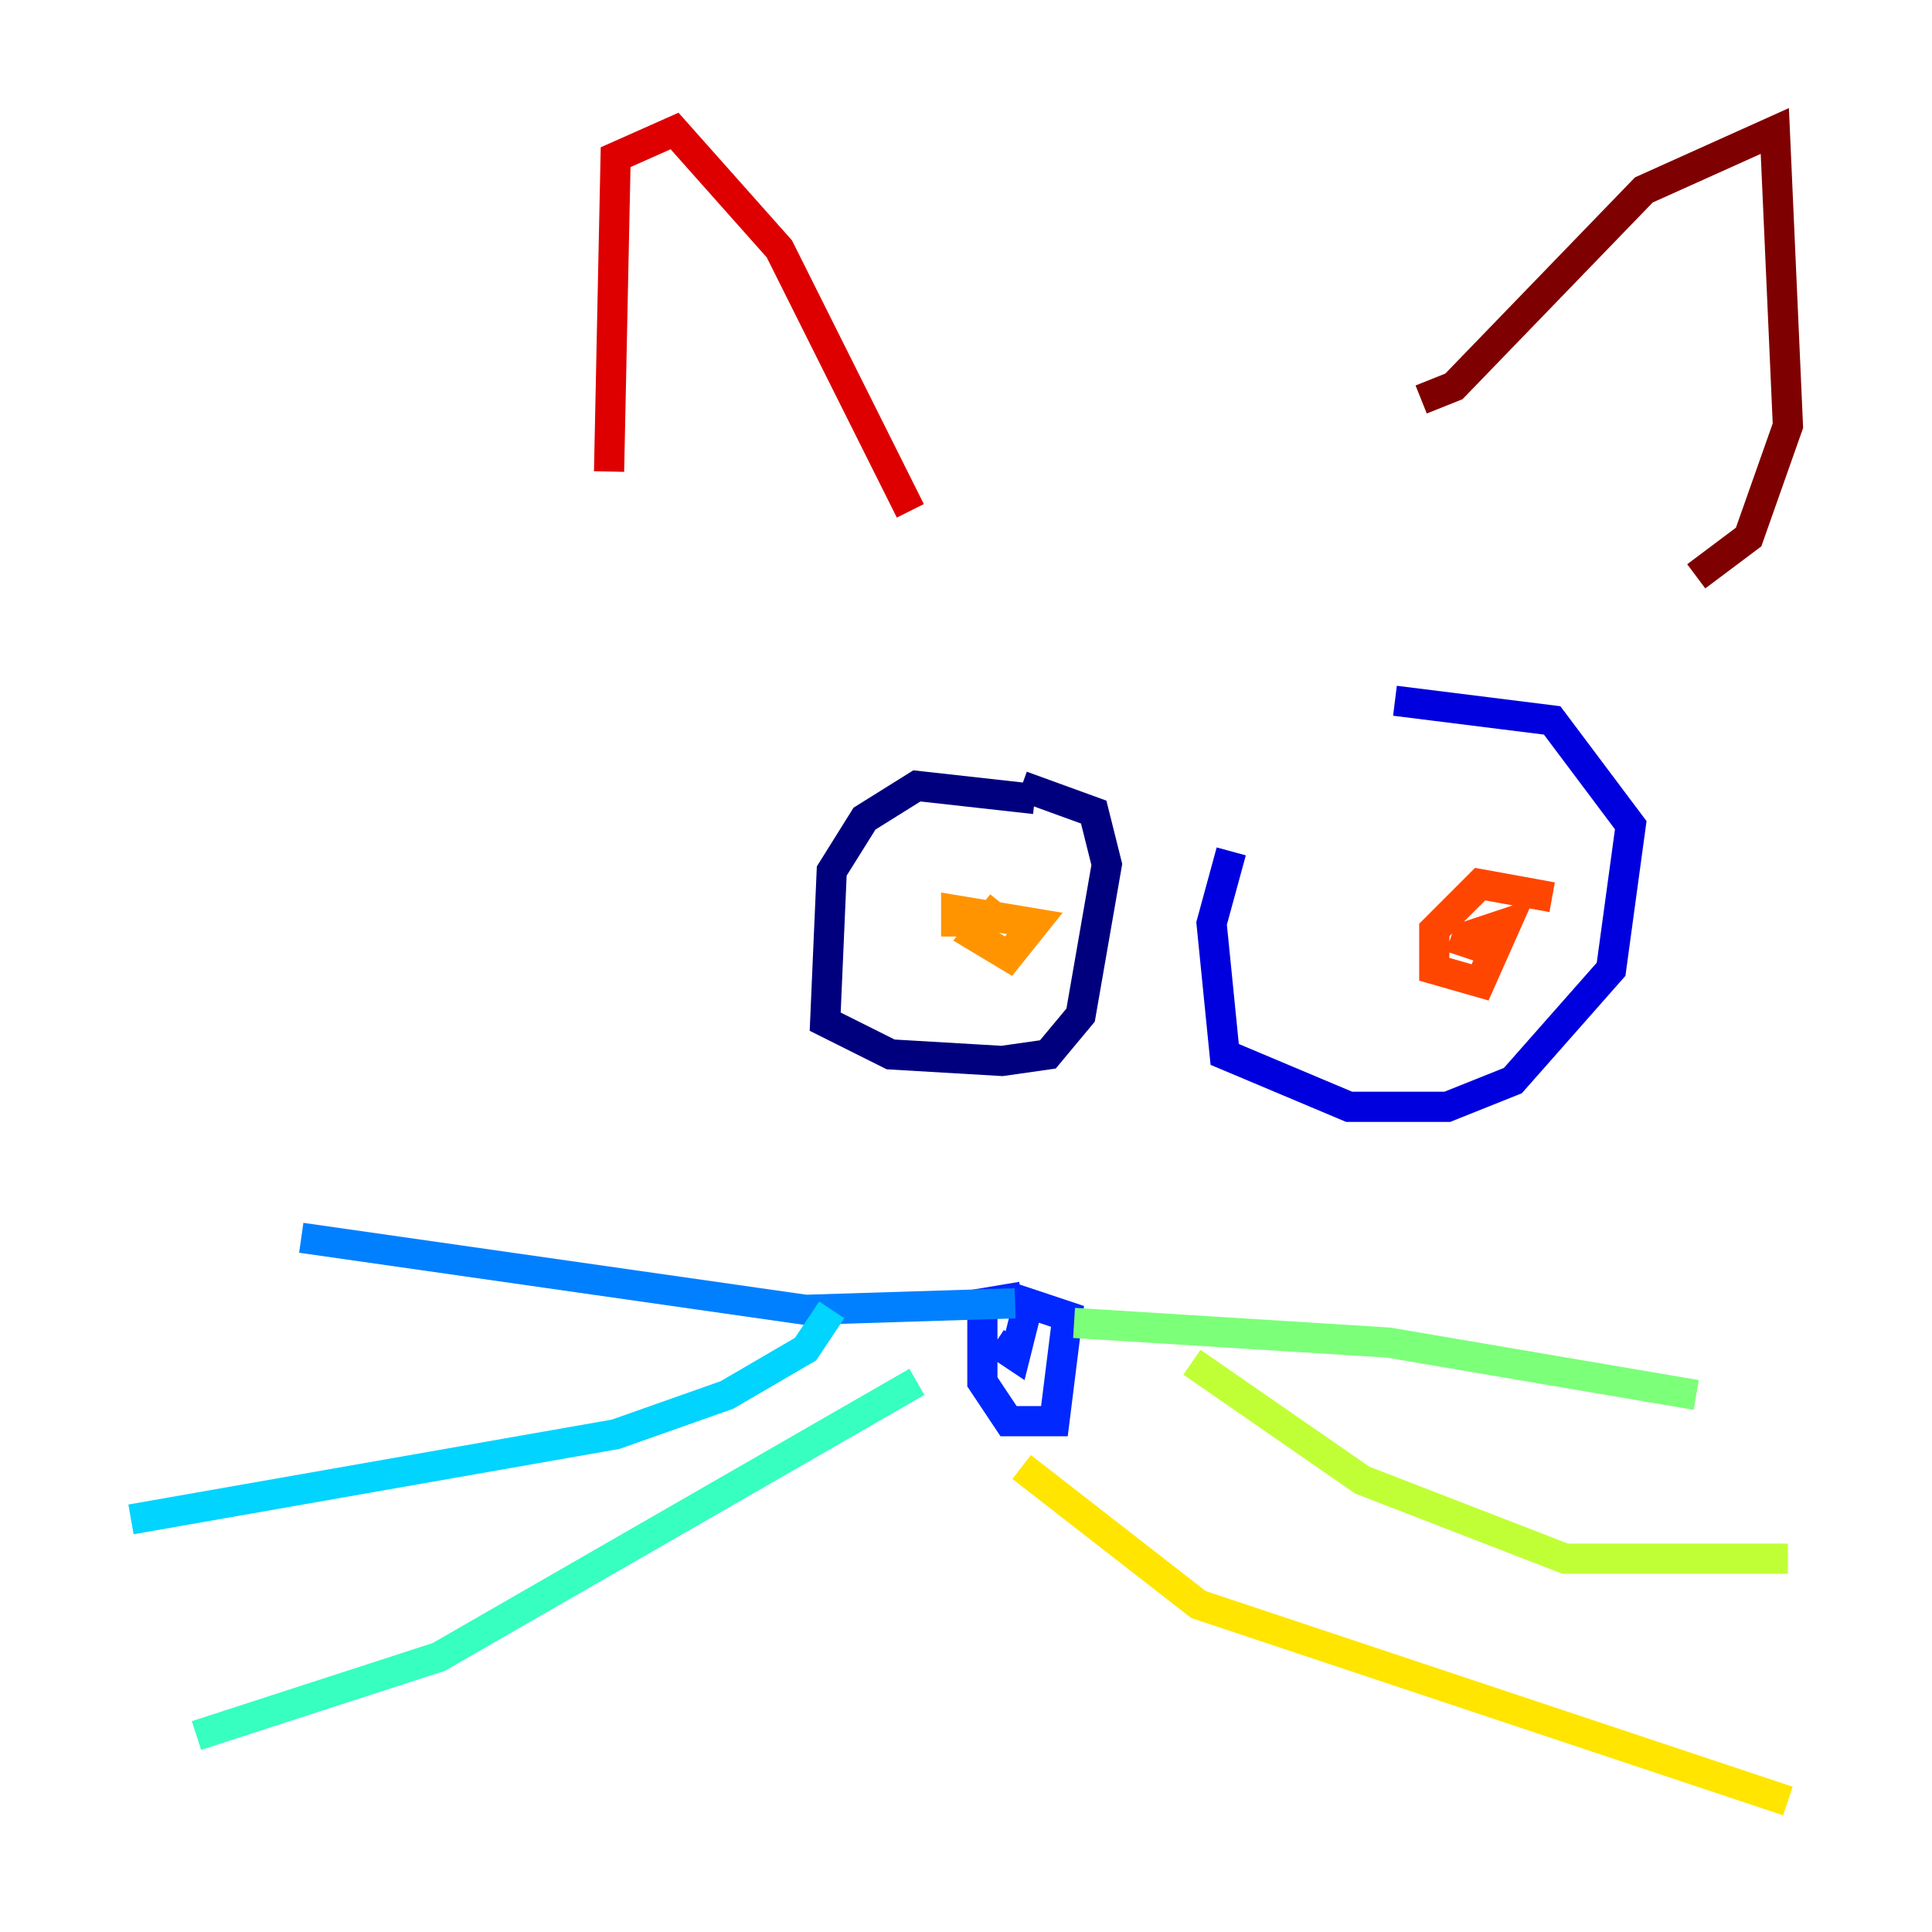<?xml version="1.0" encoding="utf-8" ?>
<svg baseProfile="tiny" height="128" version="1.2" viewBox="0,0,128,128" width="128" xmlns="http://www.w3.org/2000/svg" xmlns:ev="http://www.w3.org/2001/xml-events" xmlns:xlink="http://www.w3.org/1999/xlink"><defs /><polyline fill="none" points="68.556,52.936 60.746,52.068 57.275,54.237 55.105,57.709 54.671,67.688 59.01,69.858 66.386,70.291 69.424,69.858 71.593,67.254 73.329,57.275 72.461,53.803 67.688,52.068" stroke="#00007f" stroke-width="2" /><polyline fill="none" points="81.573,56.407 80.271,61.18 81.139,69.858 89.383,73.329 95.891,73.329 100.231,71.593 106.739,64.217 108.041,54.671 102.834,47.729 92.42,46.427" stroke="#0000de" stroke-width="2" /><polyline fill="none" points="67.688,85.912 65.085,86.346 65.085,91.552 66.82,94.156 69.858,94.156 70.725,87.214 68.122,86.346 67.254,89.817 65.953,88.949" stroke="#0028ff" stroke-width="2" /><polyline fill="none" points="67.254,86.346 53.37,86.78 19.959,82.007" stroke="#0080ff" stroke-width="2" /><polyline fill="none" points="55.105,86.78 53.37,89.383 48.163,92.42 40.786,95.024 8.678,100.664" stroke="#00d4ff" stroke-width="2" /><polyline fill="none" points="60.746,91.552 29.071,109.776 13.017,114.983" stroke="#36ffc0" stroke-width="2" /><polyline fill="none" points="71.159,87.647 91.986,88.949 112.38,92.42" stroke="#7cff79" stroke-width="2" /><polyline fill="none" points="78.969,90.251 90.251,98.061 103.702,103.268 118.454,103.268" stroke="#c0ff36" stroke-width="2" /><polyline fill="none" points="67.688,97.193 79.403,106.305 118.454,119.322" stroke="#ffe500" stroke-width="2" /><polyline fill="none" points="66.386,59.878 64.651,62.047 66.82,63.349 68.556,61.18 63.349,60.312 63.349,62.047" stroke="#ff9400" stroke-width="2" /><polyline fill="none" points="102.834,59.444 98.061,58.576 95.024,61.614 95.024,64.217 98.061,65.085 99.797,61.18 97.193,62.047 96.759,63.349" stroke="#ff4600" stroke-width="2" /><polyline fill="none" points="40.352,31.241 40.786,10.414 44.691,8.678 51.634,16.488 60.312,33.844" stroke="#de0000" stroke-width="2" /><polyline fill="none" points="94.156,26.468 96.325,25.6 108.909,12.583 117.586,8.678 118.454,28.203 115.851,35.58 112.38,38.183" stroke="#7f0000" stroke-width="2" /></svg>